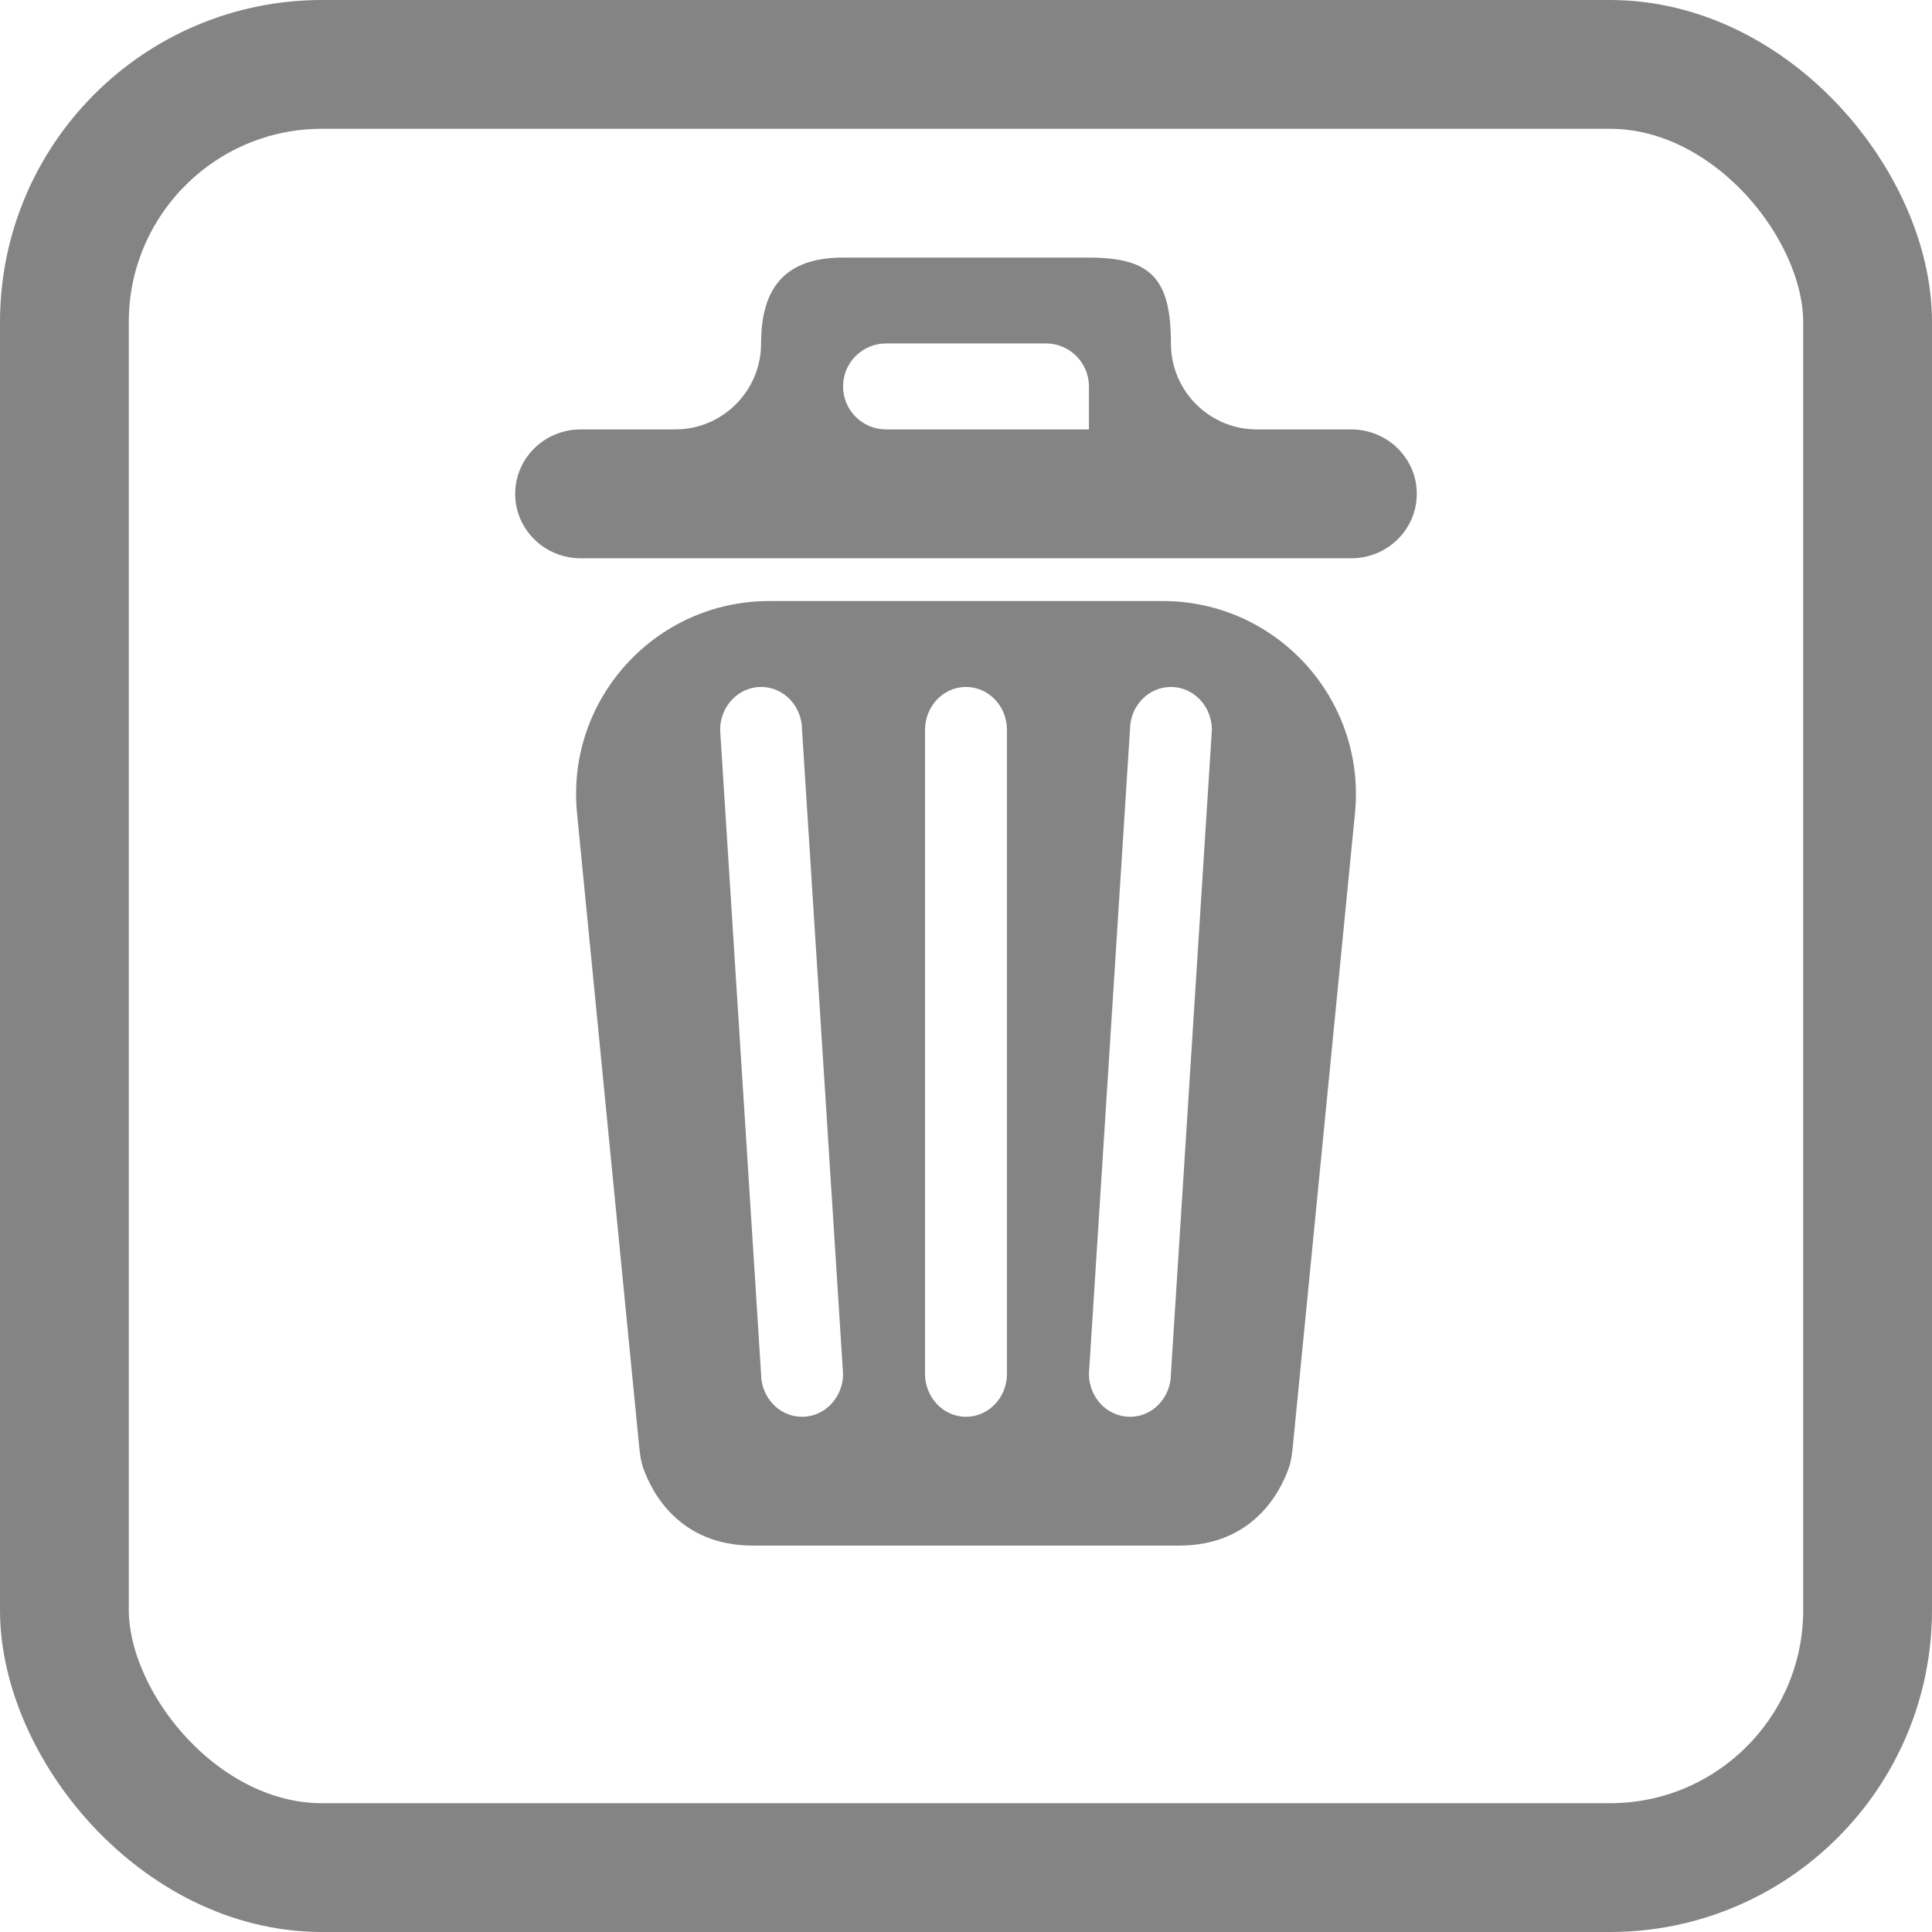 <svg width="30" height="30" viewBox="0 0 30 30" fill="none" xmlns="http://www.w3.org/2000/svg">
<rect x="1" y="1" width="28" height="28" rx="4" stroke="#848484" stroke-width="2"/>
<path fill-rule="evenodd" clip-rule="evenodd" d="M9.927 22.48C9.938 22.588 9.953 22.696 9.989 22.798C10.115 23.155 10.536 24 11.691 24H18.309C19.464 24 19.885 23.155 20.011 22.798C20.047 22.696 20.062 22.588 20.073 22.48L21.04 12.627C21.214 10.862 19.827 9.333 18.055 9.333H11.945C10.173 9.333 8.786 10.862 8.96 12.626L9.927 22.48ZM17.546 11.333C17.546 10.965 17.83 10.667 18.182 10.667C18.533 10.667 18.818 10.965 18.818 11.333L18.182 21.333C18.182 21.702 17.897 22 17.546 22C17.194 22 16.909 21.701 16.909 21.333L17.546 11.333ZM14.364 11.333C14.364 10.965 14.649 10.667 15 10.667C15.351 10.667 15.636 10.965 15.636 11.333V21.333C15.636 21.702 15.351 22 15 22C14.649 22 14.364 21.701 14.364 21.333V11.333ZM11.818 10.667C12.17 10.667 12.454 10.965 12.454 11.333L13.091 21.333C13.091 21.701 12.806 22 12.454 22C12.103 22 11.818 21.701 11.818 21.333L11.182 11.333C11.182 10.965 11.467 10.667 11.818 10.667ZM20.982 6.668H19.516C18.779 6.668 18.182 6.07 18.182 5.333C18.182 4.322 17.87 4 16.909 4H13.091C12.21 4 11.818 4.447 11.818 5.333C11.818 6.07 11.221 6.668 10.484 6.668H9.018C8.455 6.668 8 7.115 8 7.668C8 8.221 8.455 8.669 9.018 8.669H20.982C21.544 8.669 22 8.221 22 7.668C22 7.115 21.544 6.668 20.982 6.668ZM16.909 6.668H13.758C13.39 6.668 13.091 6.369 13.091 6C13.091 5.632 13.39 5.333 13.758 5.333H16.242C16.61 5.333 16.909 5.632 16.909 6.001V6.668C16.909 6.668 16.909 6.668 16.909 6.668Z" fill="#848484"/>
</svg>
